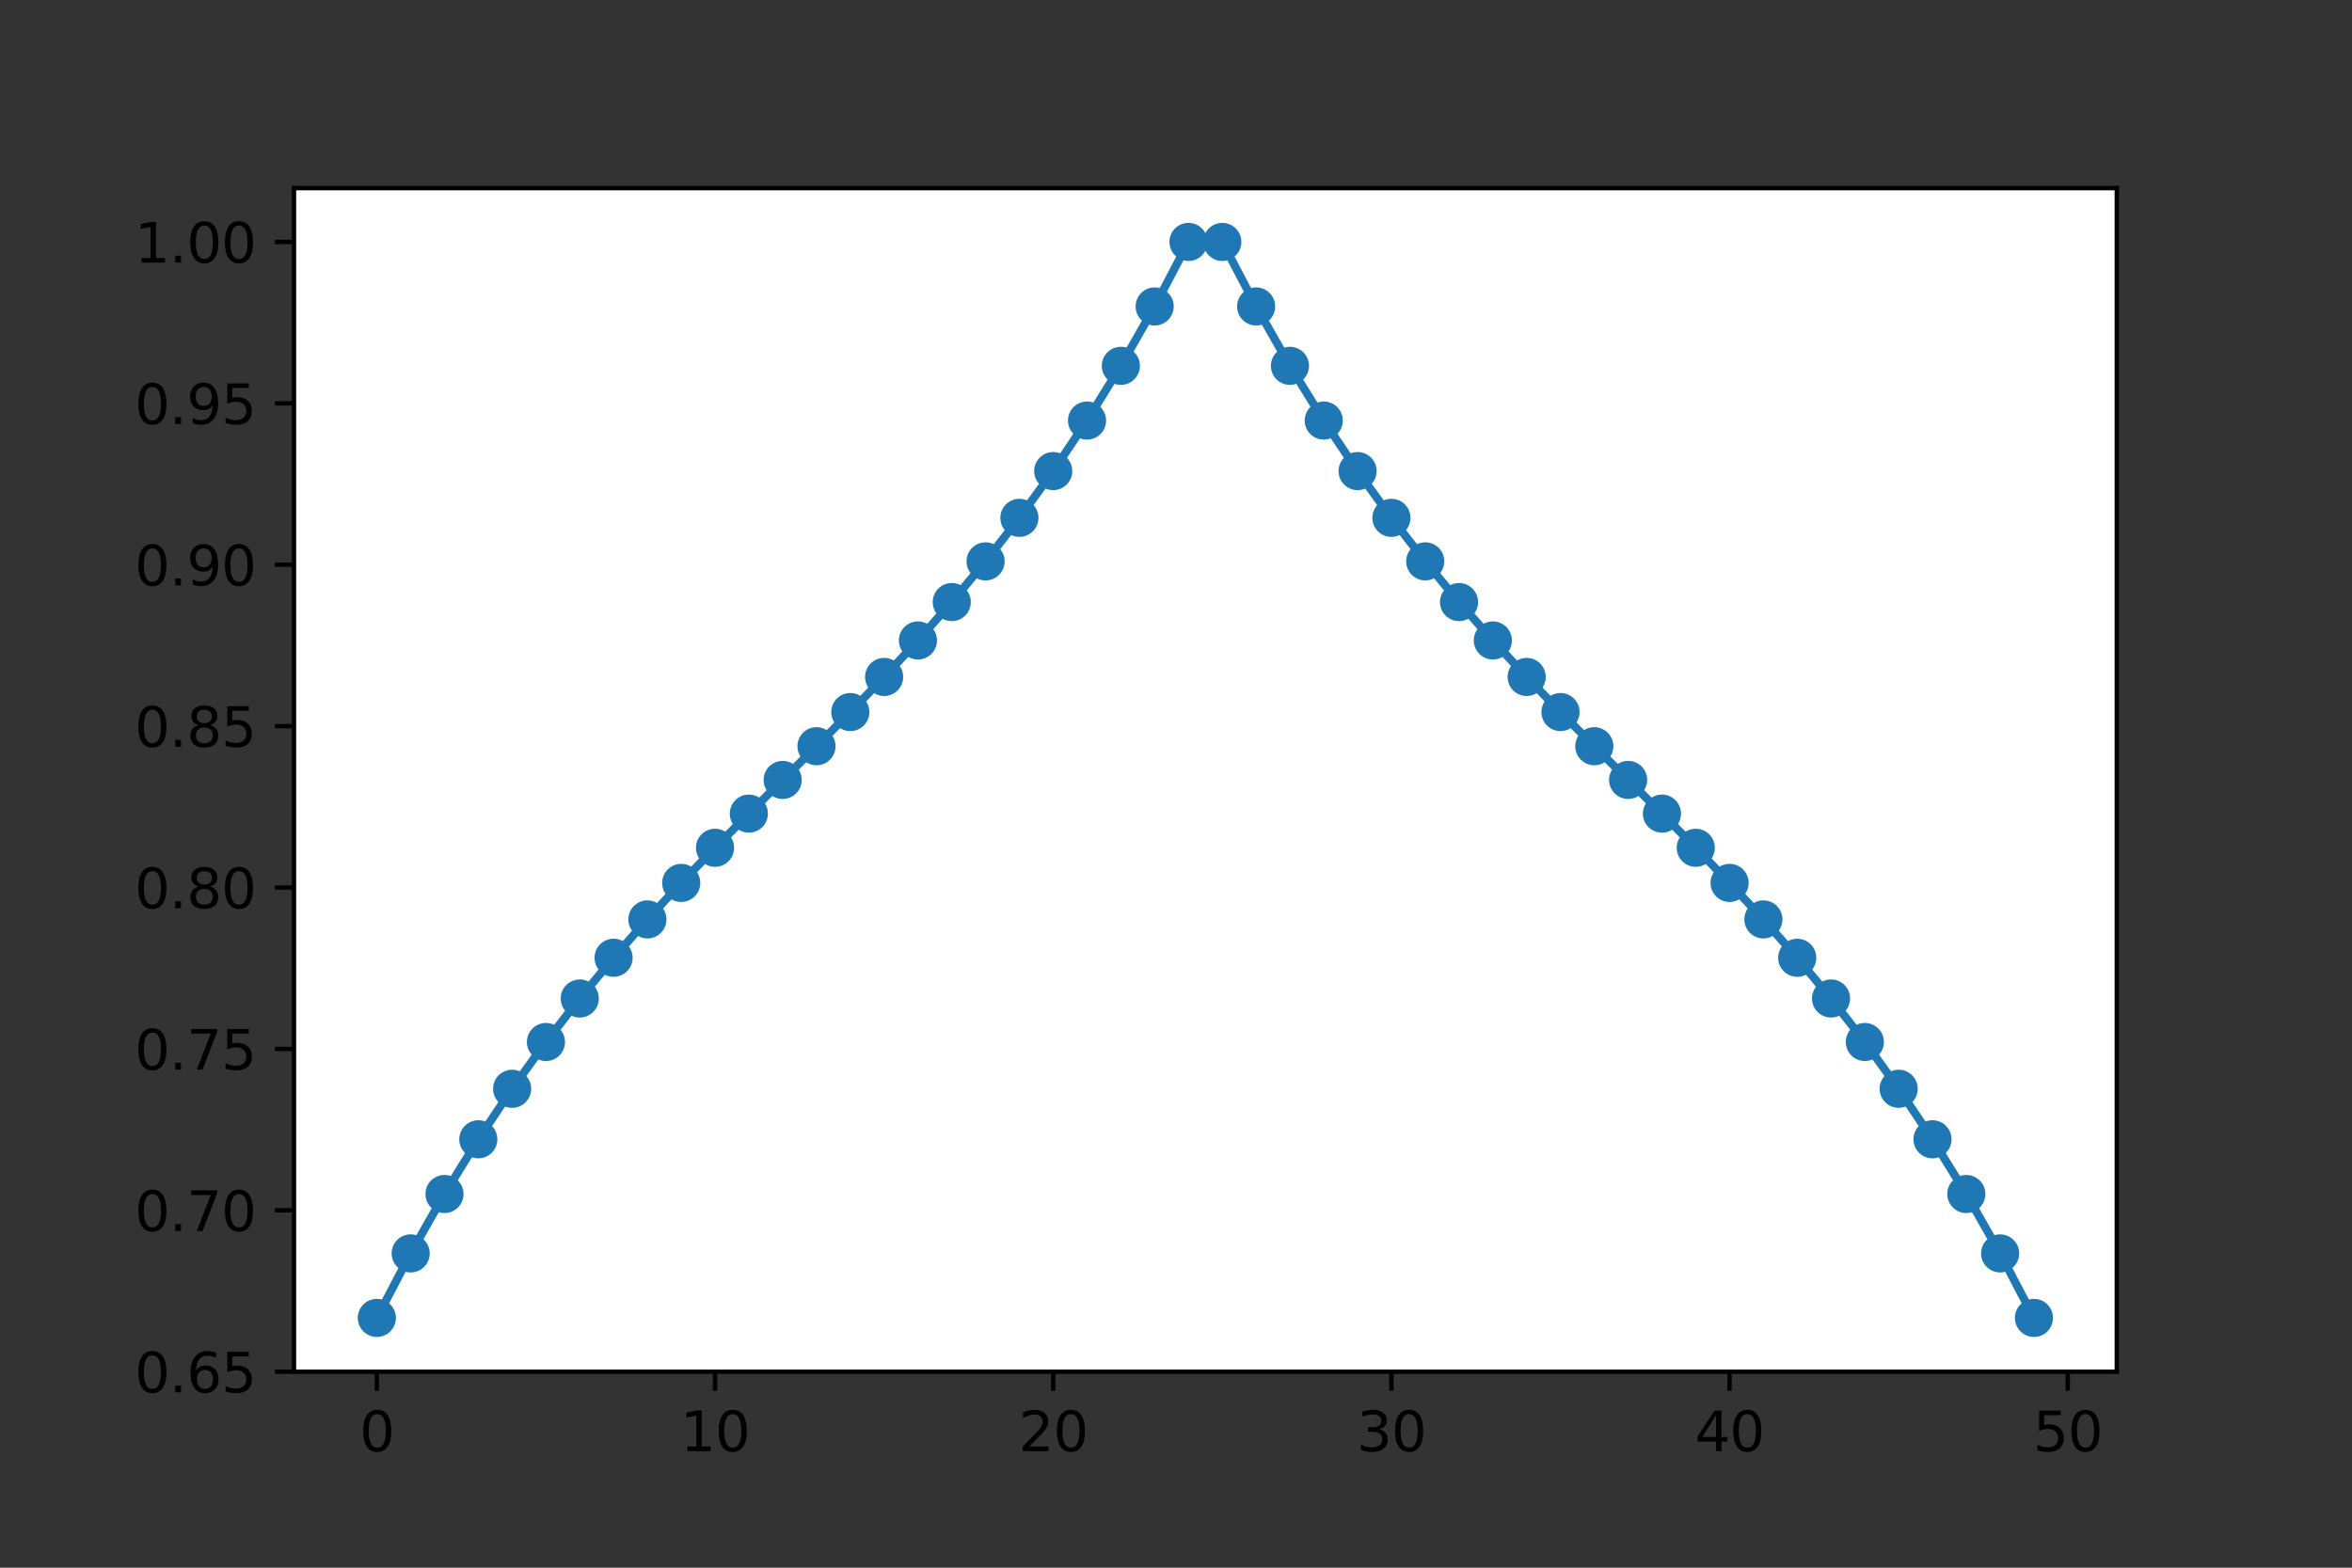<?xml version="1.0" encoding="utf-8" standalone="no"?>
<!DOCTYPE svg PUBLIC "-//W3C//DTD SVG 1.1//EN"
  "http://www.w3.org/Graphics/SVG/1.1/DTD/svg11.dtd">
<svg height="288pt" version="1.1" viewBox="0 0 432 288" width="432pt" xmlns="http://www.w3.org/2000/svg" xmlns:xlink="http://www.w3.org/1999/xlink">
 <rect x="0" y="0" width="432" height="288" fill="#333333" stroke="none"/>
 <defs>
  <style type="text/css">*{stroke-linecap:butt;stroke-linejoin:round;}</style>
 </defs>
 <g id="figure_1">
  <g id="patch_1">
   <path d="M 0 288 
L 432 288 
L 432 0 
L 0 0 
z
" style="fill:none;"/>
  </g>
  <g id="axes_1">
   <g id="patch_2">
    <path d="M 54 252 
L 388.8 252 
L 388.8 34.56 
L 54 34.56 
z
" style="fill:#ffffff;"/>
   </g>
   <g id="matplotlib.axis_1">
    <g id="xtick_1">
     <g id="line2d_1">
      <defs>
       <path d="M 0 0 
L 0 3.5 
" id="m9a7672f18f" style="stroke:#000000;stroke-width:0.8;"/>
      </defs>
      <g>
       <use style="stroke:#000000;stroke-width:0.8;" x="69.218" xlink:href="#m9a7672f18f" y="252"/>
      </g>
     </g>
     <g id="text_1">
      <!-- 0 -->
      <g transform="translate(66.037 266.598)scale(0.1 -0.1)">
       <defs>
        <path d="M 2034 4250 
Q 1547 4250 1301 3770 
Q 1056 3291 1056 2328 
Q 1056 1369 1301 889 
Q 1547 409 2034 409 
Q 2525 409 2770 889 
Q 3016 1369 3016 2328 
Q 3016 3291 2770 3770 
Q 2525 4250 2034 4250 
z
M 2034 4750 
Q 2819 4750 3233 4129 
Q 3647 3509 3647 2328 
Q 3647 1150 3233 529 
Q 2819 -91 2034 -91 
Q 1250 -91 836 529 
Q 422 1150 422 2328 
Q 422 3509 836 4129 
Q 1250 4750 2034 4750 
z
" id="DejaVuSans-30" transform="scale(0.016)"/>
       </defs>
       <use xlink:href="#DejaVuSans-30"/>
      </g>
     </g>
    </g>
    <g id="xtick_2">
     <g id="line2d_2">
      <g>
       <use style="stroke:#000000;stroke-width:0.8;" x="131.333" xlink:href="#m9a7672f18f" y="252"/>
      </g>
     </g>
     <g id="text_2">
      <!-- 10 -->
      <g transform="translate(124.971 266.598)scale(0.1 -0.1)">
       <defs>
        <path d="M 794 531 
L 1825 531 
L 1825 4091 
L 703 3866 
L 703 4441 
L 1819 4666 
L 2450 4666 
L 2450 531 
L 3481 531 
L 3481 0 
L 794 0 
L 794 531 
z
" id="DejaVuSans-31" transform="scale(0.016)"/>
       </defs>
       <use xlink:href="#DejaVuSans-31"/>
       <use x="63.623" xlink:href="#DejaVuSans-30"/>
      </g>
     </g>
    </g>
    <g id="xtick_3">
     <g id="line2d_3">
      <g>
       <use style="stroke:#000000;stroke-width:0.8;" x="193.448" xlink:href="#m9a7672f18f" y="252"/>
      </g>
     </g>
     <g id="text_3">
      <!-- 20 -->
      <g transform="translate(187.086 266.598)scale(0.1 -0.1)">
       <defs>
        <path d="M 1228 531 
L 3431 531 
L 3431 0 
L 469 0 
L 469 531 
Q 828 903 1448 1529 
Q 2069 2156 2228 2338 
Q 2531 2678 2651 2914 
Q 2772 3150 2772 3378 
Q 2772 3750 2511 3984 
Q 2250 4219 1831 4219 
Q 1534 4219 1204 4116 
Q 875 4013 500 3803 
L 500 4441 
Q 881 4594 1212 4672 
Q 1544 4750 1819 4750 
Q 2544 4750 2975 4387 
Q 3406 4025 3406 3419 
Q 3406 3131 3298 2873 
Q 3191 2616 2906 2266 
Q 2828 2175 2409 1742 
Q 1991 1309 1228 531 
z
" id="DejaVuSans-32" transform="scale(0.016)"/>
       </defs>
       <use xlink:href="#DejaVuSans-32"/>
       <use x="63.623" xlink:href="#DejaVuSans-30"/>
      </g>
     </g>
    </g>
    <g id="xtick_4">
     <g id="line2d_4">
      <g>
       <use style="stroke:#000000;stroke-width:0.8;" x="255.563" xlink:href="#m9a7672f18f" y="252"/>
      </g>
     </g>
     <g id="text_4">
      <!-- 30 -->
      <g transform="translate(249.201 266.598)scale(0.1 -0.1)">
       <defs>
        <path d="M 2597 2516 
Q 3050 2419 3304 2112 
Q 3559 1806 3559 1356 
Q 3559 666 3084 287 
Q 2609 -91 1734 -91 
Q 1441 -91 1130 -33 
Q 819 25 488 141 
L 488 750 
Q 750 597 1062 519 
Q 1375 441 1716 441 
Q 2309 441 2620 675 
Q 2931 909 2931 1356 
Q 2931 1769 2642 2001 
Q 2353 2234 1838 2234 
L 1294 2234 
L 1294 2753 
L 1863 2753 
Q 2328 2753 2575 2939 
Q 2822 3125 2822 3475 
Q 2822 3834 2567 4026 
Q 2313 4219 1838 4219 
Q 1578 4219 1281 4162 
Q 984 4106 628 3988 
L 628 4550 
Q 988 4650 1302 4700 
Q 1616 4750 1894 4750 
Q 2613 4750 3031 4423 
Q 3450 4097 3450 3541 
Q 3450 3153 3228 2886 
Q 3006 2619 2597 2516 
z
" id="DejaVuSans-33" transform="scale(0.016)"/>
       </defs>
       <use xlink:href="#DejaVuSans-33"/>
       <use x="63.623" xlink:href="#DejaVuSans-30"/>
      </g>
     </g>
    </g>
    <g id="xtick_5">
     <g id="line2d_5">
      <g>
       <use style="stroke:#000000;stroke-width:0.8;" x="317.678" xlink:href="#m9a7672f18f" y="252"/>
      </g>
     </g>
     <g id="text_5">
      <!-- 40 -->
      <g transform="translate(311.316 266.598)scale(0.1 -0.1)">
       <defs>
        <path d="M 2419 4116 
L 825 1625 
L 2419 1625 
L 2419 4116 
z
M 2253 4666 
L 3047 4666 
L 3047 1625 
L 3713 1625 
L 3713 1100 
L 3047 1100 
L 3047 0 
L 2419 0 
L 2419 1100 
L 313 1100 
L 313 1709 
L 2253 4666 
z
" id="DejaVuSans-34" transform="scale(0.016)"/>
       </defs>
       <use xlink:href="#DejaVuSans-34"/>
       <use x="63.623" xlink:href="#DejaVuSans-30"/>
      </g>
     </g>
    </g>
    <g id="xtick_6">
     <g id="line2d_6">
      <g>
       <use style="stroke:#000000;stroke-width:0.8;" x="379.793" xlink:href="#m9a7672f18f" y="252"/>
      </g>
     </g>
     <g id="text_6">
      <!-- 50 -->
      <g transform="translate(373.431 266.598)scale(0.1 -0.1)">
       <defs>
        <path d="M 691 4666 
L 3169 4666 
L 3169 4134 
L 1269 4134 
L 1269 2991 
Q 1406 3038 1543 3061 
Q 1681 3084 1819 3084 
Q 2600 3084 3056 2656 
Q 3513 2228 3513 1497 
Q 3513 744 3044 326 
Q 2575 -91 1722 -91 
Q 1428 -91 1123 -41 
Q 819 9 494 109 
L 494 744 
Q 775 591 1075 516 
Q 1375 441 1709 441 
Q 2250 441 2565 725 
Q 2881 1009 2881 1497 
Q 2881 1984 2565 2268 
Q 2250 2553 1709 2553 
Q 1456 2553 1204 2497 
Q 953 2441 691 2322 
L 691 4666 
z
" id="DejaVuSans-35" transform="scale(0.016)"/>
       </defs>
       <use xlink:href="#DejaVuSans-35"/>
       <use x="63.623" xlink:href="#DejaVuSans-30"/>
      </g>
     </g>
    </g>
   </g>
   <g id="matplotlib.axis_2">
    <g id="ytick_1">
     <g id="line2d_7">
      <defs>
       <path d="M 0 0 
L -3.5 0 
" id="md21918e5e5" style="stroke:#000000;stroke-width:0.8;"/>
      </defs>
      <g>
       <use style="stroke:#000000;stroke-width:0.8;" x="54" xlink:href="#md21918e5e5" y="252"/>
      </g>
     </g>
     <g id="text_7">
      <!-- 0.65 -->
      <g transform="translate(24.734 255.799)scale(0.1 -0.1)">
       <defs>
        <path d="M 684 794 
L 1344 794 
L 1344 0 
L 684 0 
L 684 794 
z
" id="DejaVuSans-2e" transform="scale(0.016)"/>
        <path d="M 2113 2584 
Q 1688 2584 1439 2293 
Q 1191 2003 1191 1497 
Q 1191 994 1439 701 
Q 1688 409 2113 409 
Q 2538 409 2786 701 
Q 3034 994 3034 1497 
Q 3034 2003 2786 2293 
Q 2538 2584 2113 2584 
z
M 3366 4563 
L 3366 3988 
Q 3128 4100 2886 4159 
Q 2644 4219 2406 4219 
Q 1781 4219 1451 3797 
Q 1122 3375 1075 2522 
Q 1259 2794 1537 2939 
Q 1816 3084 2150 3084 
Q 2853 3084 3261 2657 
Q 3669 2231 3669 1497 
Q 3669 778 3244 343 
Q 2819 -91 2113 -91 
Q 1303 -91 875 529 
Q 447 1150 447 2328 
Q 447 3434 972 4092 
Q 1497 4750 2381 4750 
Q 2619 4750 2861 4703 
Q 3103 4656 3366 4563 
z
" id="DejaVuSans-36" transform="scale(0.016)"/>
       </defs>
       <use xlink:href="#DejaVuSans-30"/>
       <use x="63.623" xlink:href="#DejaVuSans-2e"/>
       <use x="95.41" xlink:href="#DejaVuSans-36"/>
       <use x="159.033" xlink:href="#DejaVuSans-35"/>
      </g>
     </g>
    </g>
    <g id="ytick_2">
     <g id="line2d_8">
      <g>
       <use style="stroke:#000000;stroke-width:0.8;" x="54" xlink:href="#md21918e5e5" y="222.349"/>
      </g>
     </g>
     <g id="text_8">
      <!-- 0.70 -->
      <g transform="translate(24.734 226.148)scale(0.1 -0.1)">
       <defs>
        <path d="M 525 4666 
L 3525 4666 
L 3525 4397 
L 1831 0 
L 1172 0 
L 2766 4134 
L 525 4134 
L 525 4666 
z
" id="DejaVuSans-37" transform="scale(0.016)"/>
       </defs>
       <use xlink:href="#DejaVuSans-30"/>
       <use x="63.623" xlink:href="#DejaVuSans-2e"/>
       <use x="95.41" xlink:href="#DejaVuSans-37"/>
       <use x="159.033" xlink:href="#DejaVuSans-30"/>
      </g>
     </g>
    </g>
    <g id="ytick_3">
     <g id="line2d_9">
      <g>
       <use style="stroke:#000000;stroke-width:0.8;" x="54" xlink:href="#md21918e5e5" y="192.698"/>
      </g>
     </g>
     <g id="text_9">
      <!-- 0.75 -->
      <g transform="translate(24.734 196.497)scale(0.1 -0.1)">
       <use xlink:href="#DejaVuSans-30"/>
       <use x="63.623" xlink:href="#DejaVuSans-2e"/>
       <use x="95.41" xlink:href="#DejaVuSans-37"/>
       <use x="159.033" xlink:href="#DejaVuSans-35"/>
      </g>
     </g>
    </g>
    <g id="ytick_4">
     <g id="line2d_10">
      <g>
       <use style="stroke:#000000;stroke-width:0.8;" x="54" xlink:href="#md21918e5e5" y="163.047"/>
      </g>
     </g>
     <g id="text_10">
      <!-- 0.80 -->
      <g transform="translate(24.734 166.846)scale(0.1 -0.1)">
       <defs>
        <path d="M 2034 2216 
Q 1584 2216 1326 1975 
Q 1069 1734 1069 1313 
Q 1069 891 1326 650 
Q 1584 409 2034 409 
Q 2484 409 2743 651 
Q 3003 894 3003 1313 
Q 3003 1734 2745 1975 
Q 2488 2216 2034 2216 
z
M 1403 2484 
Q 997 2584 770 2862 
Q 544 3141 544 3541 
Q 544 4100 942 4425 
Q 1341 4750 2034 4750 
Q 2731 4750 3128 4425 
Q 3525 4100 3525 3541 
Q 3525 3141 3298 2862 
Q 3072 2584 2669 2484 
Q 3125 2378 3379 2068 
Q 3634 1759 3634 1313 
Q 3634 634 3220 271 
Q 2806 -91 2034 -91 
Q 1263 -91 848 271 
Q 434 634 434 1313 
Q 434 1759 690 2068 
Q 947 2378 1403 2484 
z
M 1172 3481 
Q 1172 3119 1398 2916 
Q 1625 2713 2034 2713 
Q 2441 2713 2670 2916 
Q 2900 3119 2900 3481 
Q 2900 3844 2670 4047 
Q 2441 4250 2034 4250 
Q 1625 4250 1398 4047 
Q 1172 3844 1172 3481 
z
" id="DejaVuSans-38" transform="scale(0.016)"/>
       </defs>
       <use xlink:href="#DejaVuSans-30"/>
       <use x="63.623" xlink:href="#DejaVuSans-2e"/>
       <use x="95.41" xlink:href="#DejaVuSans-38"/>
       <use x="159.033" xlink:href="#DejaVuSans-30"/>
      </g>
     </g>
    </g>
    <g id="ytick_5">
     <g id="line2d_11">
      <g>
       <use style="stroke:#000000;stroke-width:0.8;" x="54" xlink:href="#md21918e5e5" y="133.396"/>
      </g>
     </g>
     <g id="text_11">
      <!-- 0.85 -->
      <g transform="translate(24.734 137.196)scale(0.1 -0.1)">
       <use xlink:href="#DejaVuSans-30"/>
       <use x="63.623" xlink:href="#DejaVuSans-2e"/>
       <use x="95.41" xlink:href="#DejaVuSans-38"/>
       <use x="159.033" xlink:href="#DejaVuSans-35"/>
      </g>
     </g>
    </g>
    <g id="ytick_6">
     <g id="line2d_12">
      <g>
       <use style="stroke:#000000;stroke-width:0.8;" x="54" xlink:href="#md21918e5e5" y="103.745"/>
      </g>
     </g>
     <g id="text_12">
      <!-- 0.90 -->
      <g transform="translate(24.734 107.545)scale(0.1 -0.1)">
       <defs>
        <path d="M 703 97 
L 703 672 
Q 941 559 1184 500 
Q 1428 441 1663 441 
Q 2288 441 2617 861 
Q 2947 1281 2994 2138 
Q 2813 1869 2534 1725 
Q 2256 1581 1919 1581 
Q 1219 1581 811 2004 
Q 403 2428 403 3163 
Q 403 3881 828 4315 
Q 1253 4750 1959 4750 
Q 2769 4750 3195 4129 
Q 3622 3509 3622 2328 
Q 3622 1225 3098 567 
Q 2575 -91 1691 -91 
Q 1453 -91 1209 -44 
Q 966 3 703 97 
z
M 1959 2075 
Q 2384 2075 2632 2365 
Q 2881 2656 2881 3163 
Q 2881 3666 2632 3958 
Q 2384 4250 1959 4250 
Q 1534 4250 1286 3958 
Q 1038 3666 1038 3163 
Q 1038 2656 1286 2365 
Q 1534 2075 1959 2075 
z
" id="DejaVuSans-39" transform="scale(0.016)"/>
       </defs>
       <use xlink:href="#DejaVuSans-30"/>
       <use x="63.623" xlink:href="#DejaVuSans-2e"/>
       <use x="95.41" xlink:href="#DejaVuSans-39"/>
       <use x="159.033" xlink:href="#DejaVuSans-30"/>
      </g>
     </g>
    </g>
    <g id="ytick_7">
     <g id="line2d_13">
      <g>
       <use style="stroke:#000000;stroke-width:0.8;" x="54" xlink:href="#md21918e5e5" y="74.095"/>
      </g>
     </g>
     <g id="text_13">
      <!-- 0.95 -->
      <g transform="translate(24.734 77.894)scale(0.1 -0.1)">
       <use xlink:href="#DejaVuSans-30"/>
       <use x="63.623" xlink:href="#DejaVuSans-2e"/>
       <use x="95.41" xlink:href="#DejaVuSans-39"/>
       <use x="159.033" xlink:href="#DejaVuSans-35"/>
      </g>
     </g>
    </g>
    <g id="ytick_8">
     <g id="line2d_14">
      <g>
       <use style="stroke:#000000;stroke-width:0.8;" x="54" xlink:href="#md21918e5e5" y="44.444"/>
      </g>
     </g>
     <g id="text_14">
      <!-- 1.00 -->
      <g transform="translate(24.734 48.243)scale(0.1 -0.1)">
       <use xlink:href="#DejaVuSans-31"/>
       <use x="63.623" xlink:href="#DejaVuSans-2e"/>
       <use x="95.41" xlink:href="#DejaVuSans-30"/>
       <use x="159.033" xlink:href="#DejaVuSans-30"/>
      </g>
     </g>
    </g>
   </g>
   <g id="line2d_15">
    <path clip-path="url(#p91919395de)" d="M 69.218 242.116 
L 75.43 230.262 
L 81.641 219.352 
L 87.853 209.3 
L 94.064 200.019 
L 100.276 191.426 
L 106.487 183.432 
L 112.699 175.954 
L 118.91 168.904 
L 125.122 162.198 
L 131.333 155.749 
L 137.545 149.472 
L 143.756 143.28 
L 149.968 137.088 
L 156.179 130.811 
L 162.391 124.362 
L 168.602 117.656 
L 174.814 110.606 
L 181.025 103.128 
L 187.237 95.134 
L 193.448 86.541 
L 199.66 77.26 
L 205.871 67.208 
L 212.083 56.298 
L 218.294 44.444 
L 224.506 44.444 
L 230.717 56.298 
L 236.929 67.208 
L 243.14 77.26 
L 249.352 86.541 
L 255.563 95.134 
L 261.775 103.128 
L 267.986 110.606 
L 274.198 117.656 
L 280.409 124.362 
L 286.621 130.811 
L 292.832 137.088 
L 299.044 143.28 
L 305.255 149.472 
L 311.467 155.749 
L 317.678 162.198 
L 323.89 168.904 
L 330.101 175.954 
L 336.313 183.432 
L 342.524 191.426 
L 348.736 200.019 
L 354.947 209.3 
L 361.159 219.352 
L 367.37 230.262 
L 373.582 242.116 
" style="fill:none;stroke:#1f77b4;stroke-linecap:square;stroke-width:1.5;"/>
    <defs>
     <path d="M 0 3 
C 0.796 3 1.559 2.684 2.121 2.121 
C 2.684 1.559 3 0.796 3 0 
C 3 -0.796 2.684 -1.559 2.121 -2.121 
C 1.559 -2.684 0.796 -3 0 -3 
C -0.796 -3 -1.559 -2.684 -2.121 -2.121 
C -2.684 -1.559 -3 -0.796 -3 0 
C -3 0.796 -2.684 1.559 -2.121 2.121 
C -1.559 2.684 -0.796 3 0 3 
z
" id="m0a0062b69a" style="stroke:#1f77b4;"/>
    </defs>
    <g clip-path="url(#p91919395de)">
     <use style="fill:#1f77b4;stroke:#1f77b4;" x="69.218" xlink:href="#m0a0062b69a" y="242.116"/>
     <use style="fill:#1f77b4;stroke:#1f77b4;" x="75.43" xlink:href="#m0a0062b69a" y="230.262"/>
     <use style="fill:#1f77b4;stroke:#1f77b4;" x="81.641" xlink:href="#m0a0062b69a" y="219.352"/>
     <use style="fill:#1f77b4;stroke:#1f77b4;" x="87.853" xlink:href="#m0a0062b69a" y="209.3"/>
     <use style="fill:#1f77b4;stroke:#1f77b4;" x="94.064" xlink:href="#m0a0062b69a" y="200.019"/>
     <use style="fill:#1f77b4;stroke:#1f77b4;" x="100.276" xlink:href="#m0a0062b69a" y="191.426"/>
     <use style="fill:#1f77b4;stroke:#1f77b4;" x="106.487" xlink:href="#m0a0062b69a" y="183.432"/>
     <use style="fill:#1f77b4;stroke:#1f77b4;" x="112.699" xlink:href="#m0a0062b69a" y="175.954"/>
     <use style="fill:#1f77b4;stroke:#1f77b4;" x="118.91" xlink:href="#m0a0062b69a" y="168.904"/>
     <use style="fill:#1f77b4;stroke:#1f77b4;" x="125.122" xlink:href="#m0a0062b69a" y="162.198"/>
     <use style="fill:#1f77b4;stroke:#1f77b4;" x="131.333" xlink:href="#m0a0062b69a" y="155.749"/>
     <use style="fill:#1f77b4;stroke:#1f77b4;" x="137.545" xlink:href="#m0a0062b69a" y="149.472"/>
     <use style="fill:#1f77b4;stroke:#1f77b4;" x="143.756" xlink:href="#m0a0062b69a" y="143.28"/>
     <use style="fill:#1f77b4;stroke:#1f77b4;" x="149.968" xlink:href="#m0a0062b69a" y="137.088"/>
     <use style="fill:#1f77b4;stroke:#1f77b4;" x="156.179" xlink:href="#m0a0062b69a" y="130.811"/>
     <use style="fill:#1f77b4;stroke:#1f77b4;" x="162.391" xlink:href="#m0a0062b69a" y="124.362"/>
     <use style="fill:#1f77b4;stroke:#1f77b4;" x="168.602" xlink:href="#m0a0062b69a" y="117.656"/>
     <use style="fill:#1f77b4;stroke:#1f77b4;" x="174.814" xlink:href="#m0a0062b69a" y="110.606"/>
     <use style="fill:#1f77b4;stroke:#1f77b4;" x="181.025" xlink:href="#m0a0062b69a" y="103.128"/>
     <use style="fill:#1f77b4;stroke:#1f77b4;" x="187.237" xlink:href="#m0a0062b69a" y="95.134"/>
     <use style="fill:#1f77b4;stroke:#1f77b4;" x="193.448" xlink:href="#m0a0062b69a" y="86.541"/>
     <use style="fill:#1f77b4;stroke:#1f77b4;" x="199.66" xlink:href="#m0a0062b69a" y="77.26"/>
     <use style="fill:#1f77b4;stroke:#1f77b4;" x="205.871" xlink:href="#m0a0062b69a" y="67.208"/>
     <use style="fill:#1f77b4;stroke:#1f77b4;" x="212.083" xlink:href="#m0a0062b69a" y="56.298"/>
     <use style="fill:#1f77b4;stroke:#1f77b4;" x="218.294" xlink:href="#m0a0062b69a" y="44.444"/>
     <use style="fill:#1f77b4;stroke:#1f77b4;" x="224.506" xlink:href="#m0a0062b69a" y="44.444"/>
     <use style="fill:#1f77b4;stroke:#1f77b4;" x="230.717" xlink:href="#m0a0062b69a" y="56.298"/>
     <use style="fill:#1f77b4;stroke:#1f77b4;" x="236.929" xlink:href="#m0a0062b69a" y="67.208"/>
     <use style="fill:#1f77b4;stroke:#1f77b4;" x="243.14" xlink:href="#m0a0062b69a" y="77.26"/>
     <use style="fill:#1f77b4;stroke:#1f77b4;" x="249.352" xlink:href="#m0a0062b69a" y="86.541"/>
     <use style="fill:#1f77b4;stroke:#1f77b4;" x="255.563" xlink:href="#m0a0062b69a" y="95.134"/>
     <use style="fill:#1f77b4;stroke:#1f77b4;" x="261.775" xlink:href="#m0a0062b69a" y="103.128"/>
     <use style="fill:#1f77b4;stroke:#1f77b4;" x="267.986" xlink:href="#m0a0062b69a" y="110.606"/>
     <use style="fill:#1f77b4;stroke:#1f77b4;" x="274.198" xlink:href="#m0a0062b69a" y="117.656"/>
     <use style="fill:#1f77b4;stroke:#1f77b4;" x="280.409" xlink:href="#m0a0062b69a" y="124.362"/>
     <use style="fill:#1f77b4;stroke:#1f77b4;" x="286.621" xlink:href="#m0a0062b69a" y="130.811"/>
     <use style="fill:#1f77b4;stroke:#1f77b4;" x="292.832" xlink:href="#m0a0062b69a" y="137.088"/>
     <use style="fill:#1f77b4;stroke:#1f77b4;" x="299.044" xlink:href="#m0a0062b69a" y="143.28"/>
     <use style="fill:#1f77b4;stroke:#1f77b4;" x="305.255" xlink:href="#m0a0062b69a" y="149.472"/>
     <use style="fill:#1f77b4;stroke:#1f77b4;" x="311.467" xlink:href="#m0a0062b69a" y="155.749"/>
     <use style="fill:#1f77b4;stroke:#1f77b4;" x="317.678" xlink:href="#m0a0062b69a" y="162.198"/>
     <use style="fill:#1f77b4;stroke:#1f77b4;" x="323.89" xlink:href="#m0a0062b69a" y="168.904"/>
     <use style="fill:#1f77b4;stroke:#1f77b4;" x="330.101" xlink:href="#m0a0062b69a" y="175.954"/>
     <use style="fill:#1f77b4;stroke:#1f77b4;" x="336.313" xlink:href="#m0a0062b69a" y="183.432"/>
     <use style="fill:#1f77b4;stroke:#1f77b4;" x="342.524" xlink:href="#m0a0062b69a" y="191.426"/>
     <use style="fill:#1f77b4;stroke:#1f77b4;" x="348.736" xlink:href="#m0a0062b69a" y="200.019"/>
     <use style="fill:#1f77b4;stroke:#1f77b4;" x="354.947" xlink:href="#m0a0062b69a" y="209.3"/>
     <use style="fill:#1f77b4;stroke:#1f77b4;" x="361.159" xlink:href="#m0a0062b69a" y="219.352"/>
     <use style="fill:#1f77b4;stroke:#1f77b4;" x="367.37" xlink:href="#m0a0062b69a" y="230.262"/>
     <use style="fill:#1f77b4;stroke:#1f77b4;" x="373.582" xlink:href="#m0a0062b69a" y="242.116"/>
    </g>
   </g>
   <g id="patch_3">
    <path d="M 54 252 
L 54 34.56 
" style="fill:none;stroke:#000000;stroke-linecap:square;stroke-linejoin:miter;stroke-width:0.8;"/>
   </g>
   <g id="patch_4">
    <path d="M 388.8 252 
L 388.8 34.56 
" style="fill:none;stroke:#000000;stroke-linecap:square;stroke-linejoin:miter;stroke-width:0.8;"/>
   </g>
   <g id="patch_5">
    <path d="M 54 252 
L 388.8 252 
" style="fill:none;stroke:#000000;stroke-linecap:square;stroke-linejoin:miter;stroke-width:0.8;"/>
   </g>
   <g id="patch_6">
    <path d="M 54 34.56 
L 388.8 34.56 
" style="fill:none;stroke:#000000;stroke-linecap:square;stroke-linejoin:miter;stroke-width:0.8;"/>
   </g>
  </g>
 </g>
 <defs>
  <clipPath id="p91919395de">
   <rect height="217.44" width="334.8" x="54" y="34.56"/>
  </clipPath>
 </defs>
</svg>
